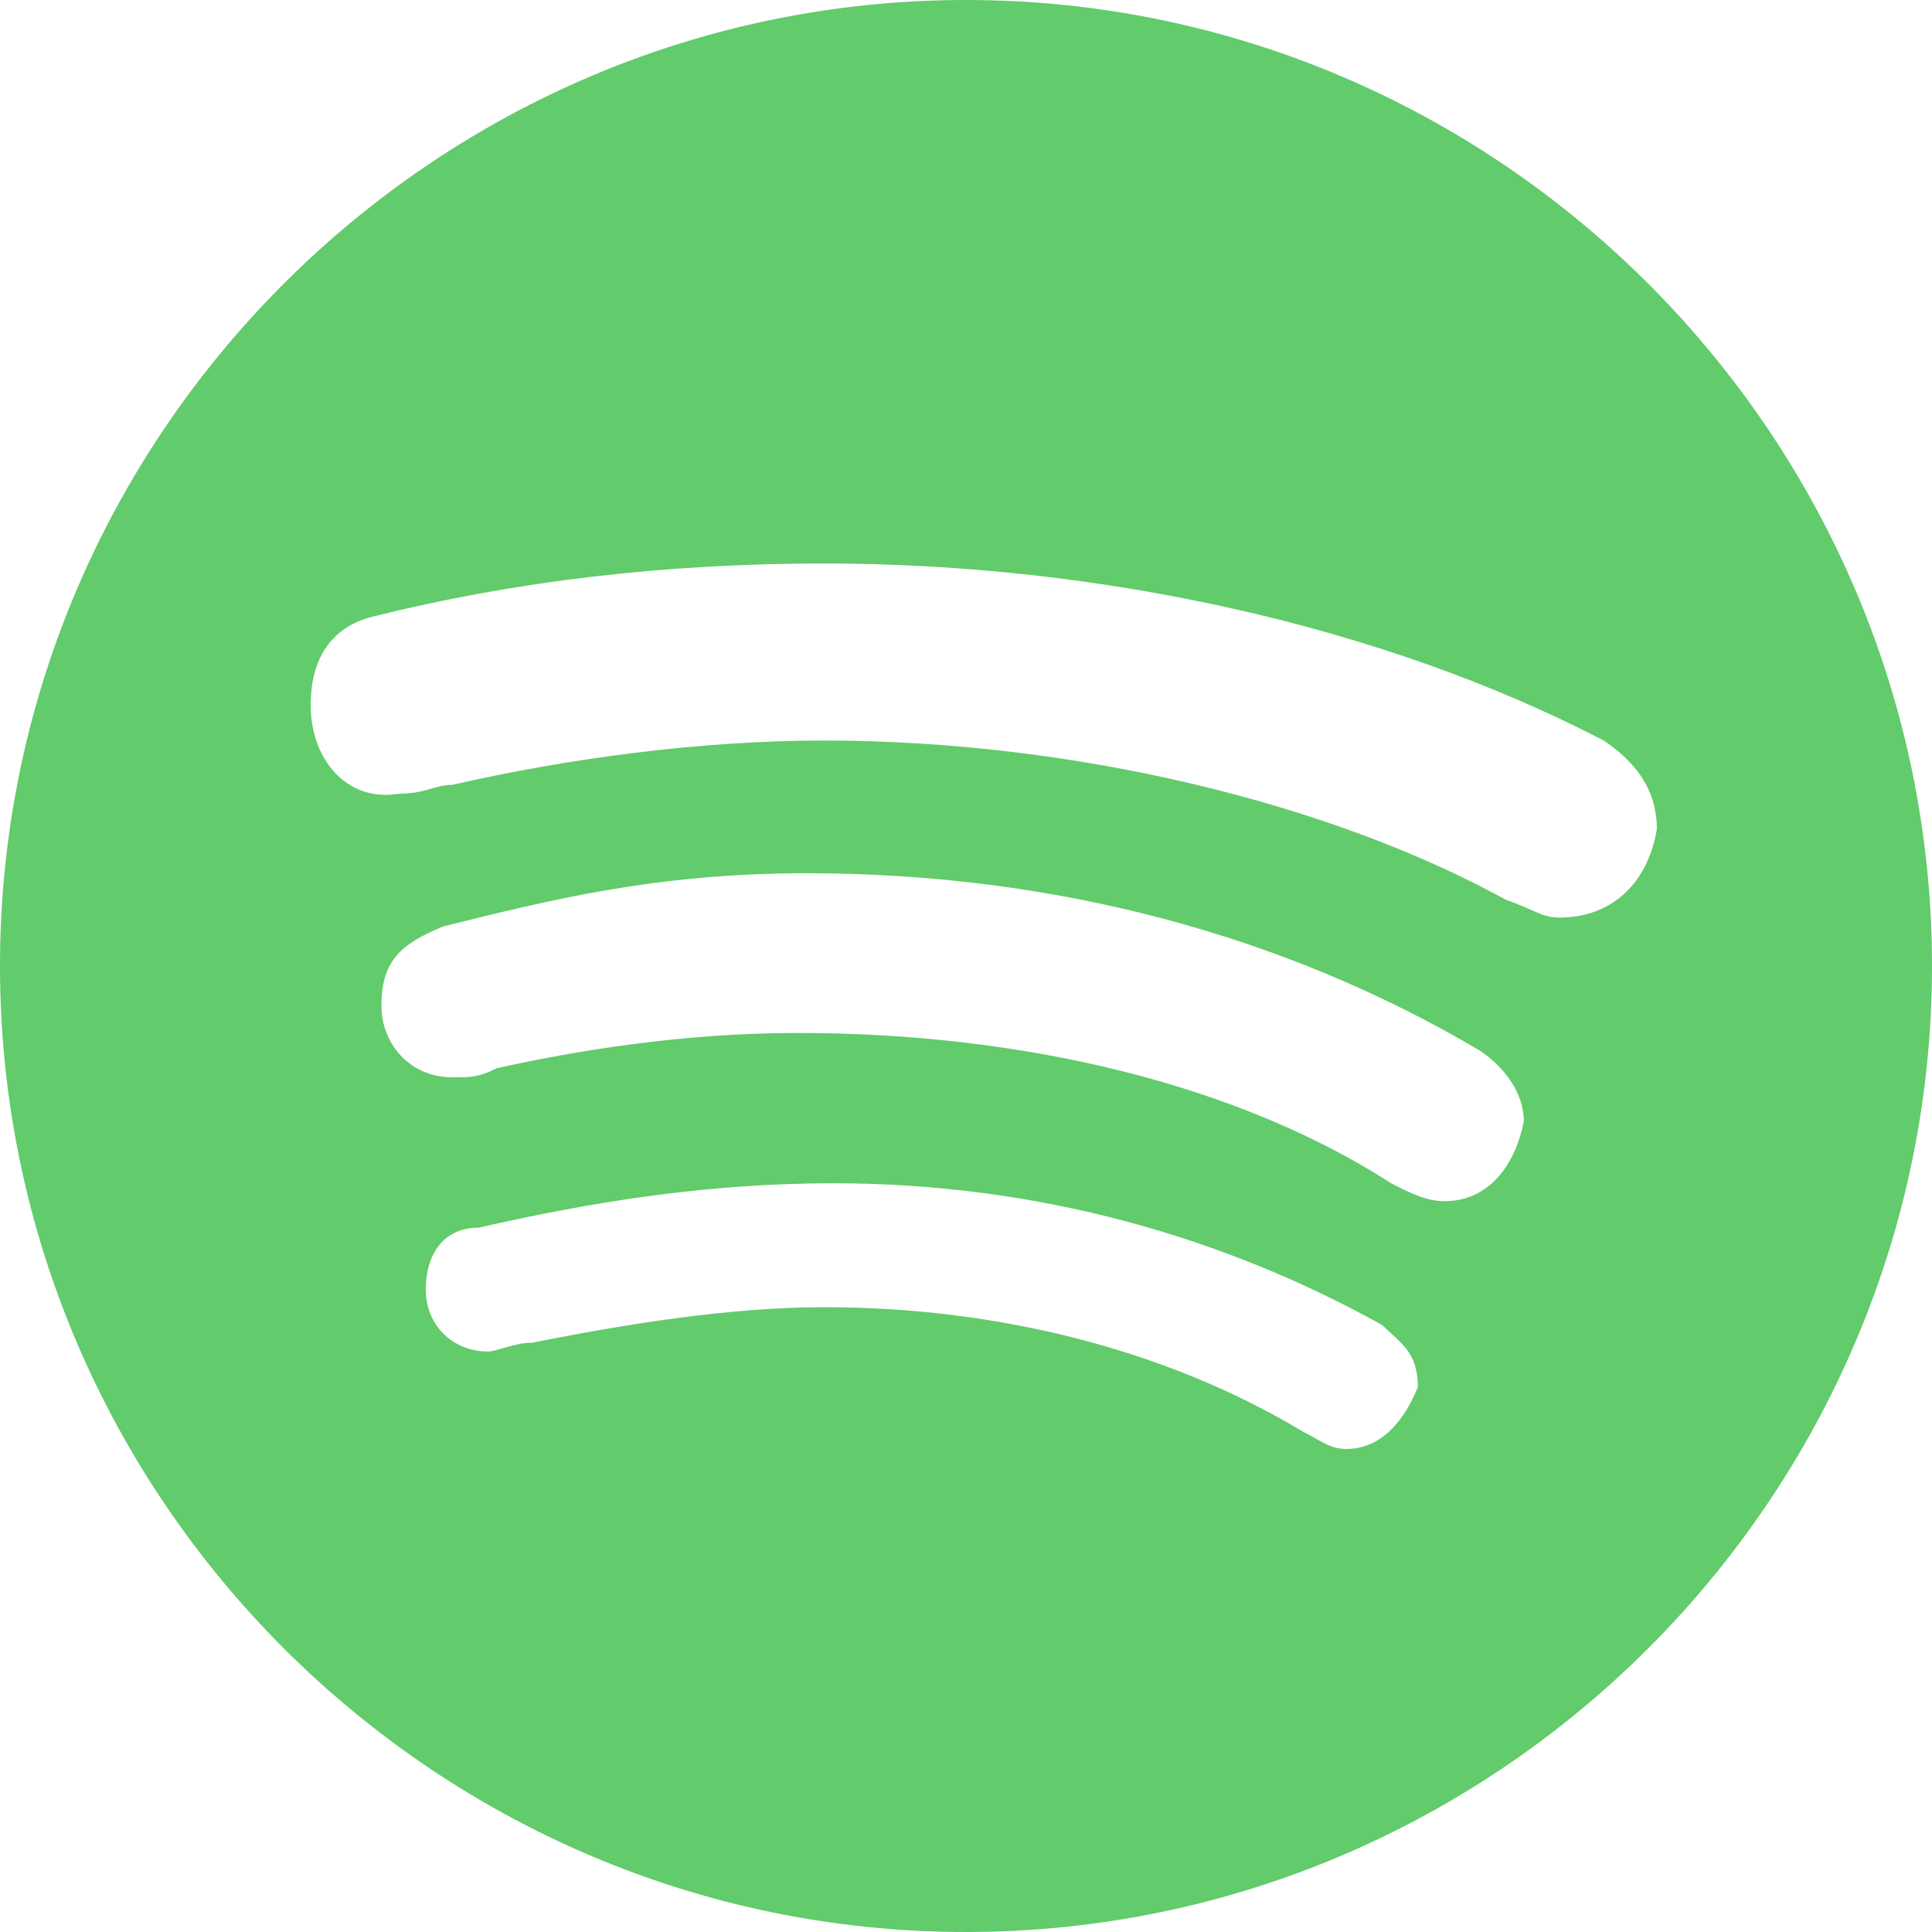 <svg width="50" height="50" viewBox="0 0 50 50" fill="none" xmlns="http://www.w3.org/2000/svg">
<g clip-path="url(#clip0_1464_1130)">
<path d="M25 0C11.247 0 0 11.247 0 25C0 38.753 11.247 50 25 50C38.753 50 50 38.753 50 25C50 11.247 38.753 0 25 0ZM34.855 37.5C34.399 37.5 34.172 37.272 33.708 37.044C30.273 34.977 25.92 33.83 21.338 33.83C18.815 33.83 16.064 34.294 13.77 34.749C13.314 34.749 12.858 34.977 12.63 34.977C11.711 34.977 11.019 34.294 11.019 33.374C11.019 32.454 11.483 31.771 12.394 31.771C15.381 31.087 18.359 30.623 21.566 30.623C26.839 30.623 31.649 31.999 35.775 34.294C36.23 34.749 36.694 34.977 36.694 35.897C36.23 37.044 35.539 37.5 34.855 37.5ZM37.378 31.087C36.914 31.087 36.458 30.859 36.003 30.623C32.105 28.109 26.603 26.733 20.646 26.733C17.668 26.733 14.917 27.189 12.858 27.645C12.394 27.881 12.166 27.881 11.711 27.881C10.563 27.881 9.871 26.961 9.871 26.042C9.871 24.894 10.335 24.439 11.475 23.975C14.225 23.291 16.976 22.599 20.874 22.599C27.295 22.599 33.252 24.203 38.297 27.189C38.981 27.645 39.437 28.328 39.437 29.02C39.209 30.168 38.525 31.087 37.378 31.087ZM40.356 23.747C39.893 23.747 39.665 23.519 38.981 23.291C34.399 20.768 27.751 19.165 21.33 19.165C18.123 19.165 14.689 19.629 11.703 20.312C11.247 20.312 11.019 20.54 10.335 20.54C8.96 20.776 8.04 19.629 8.04 18.254C8.04 16.878 8.724 16.186 9.644 15.959C13.314 15.039 17.212 14.583 21.33 14.583C28.434 14.583 35.775 16.186 41.504 19.165C42.188 19.629 42.879 20.312 42.879 21.46C42.651 22.835 41.732 23.747 40.356 23.747Z" fill="#62CB6B"/>
</g>
<defs>
<clipPath id="clip0_1464_1130">
<rect width="50" height="50" fill="white"/>
</clipPath>
</defs>
</svg>
